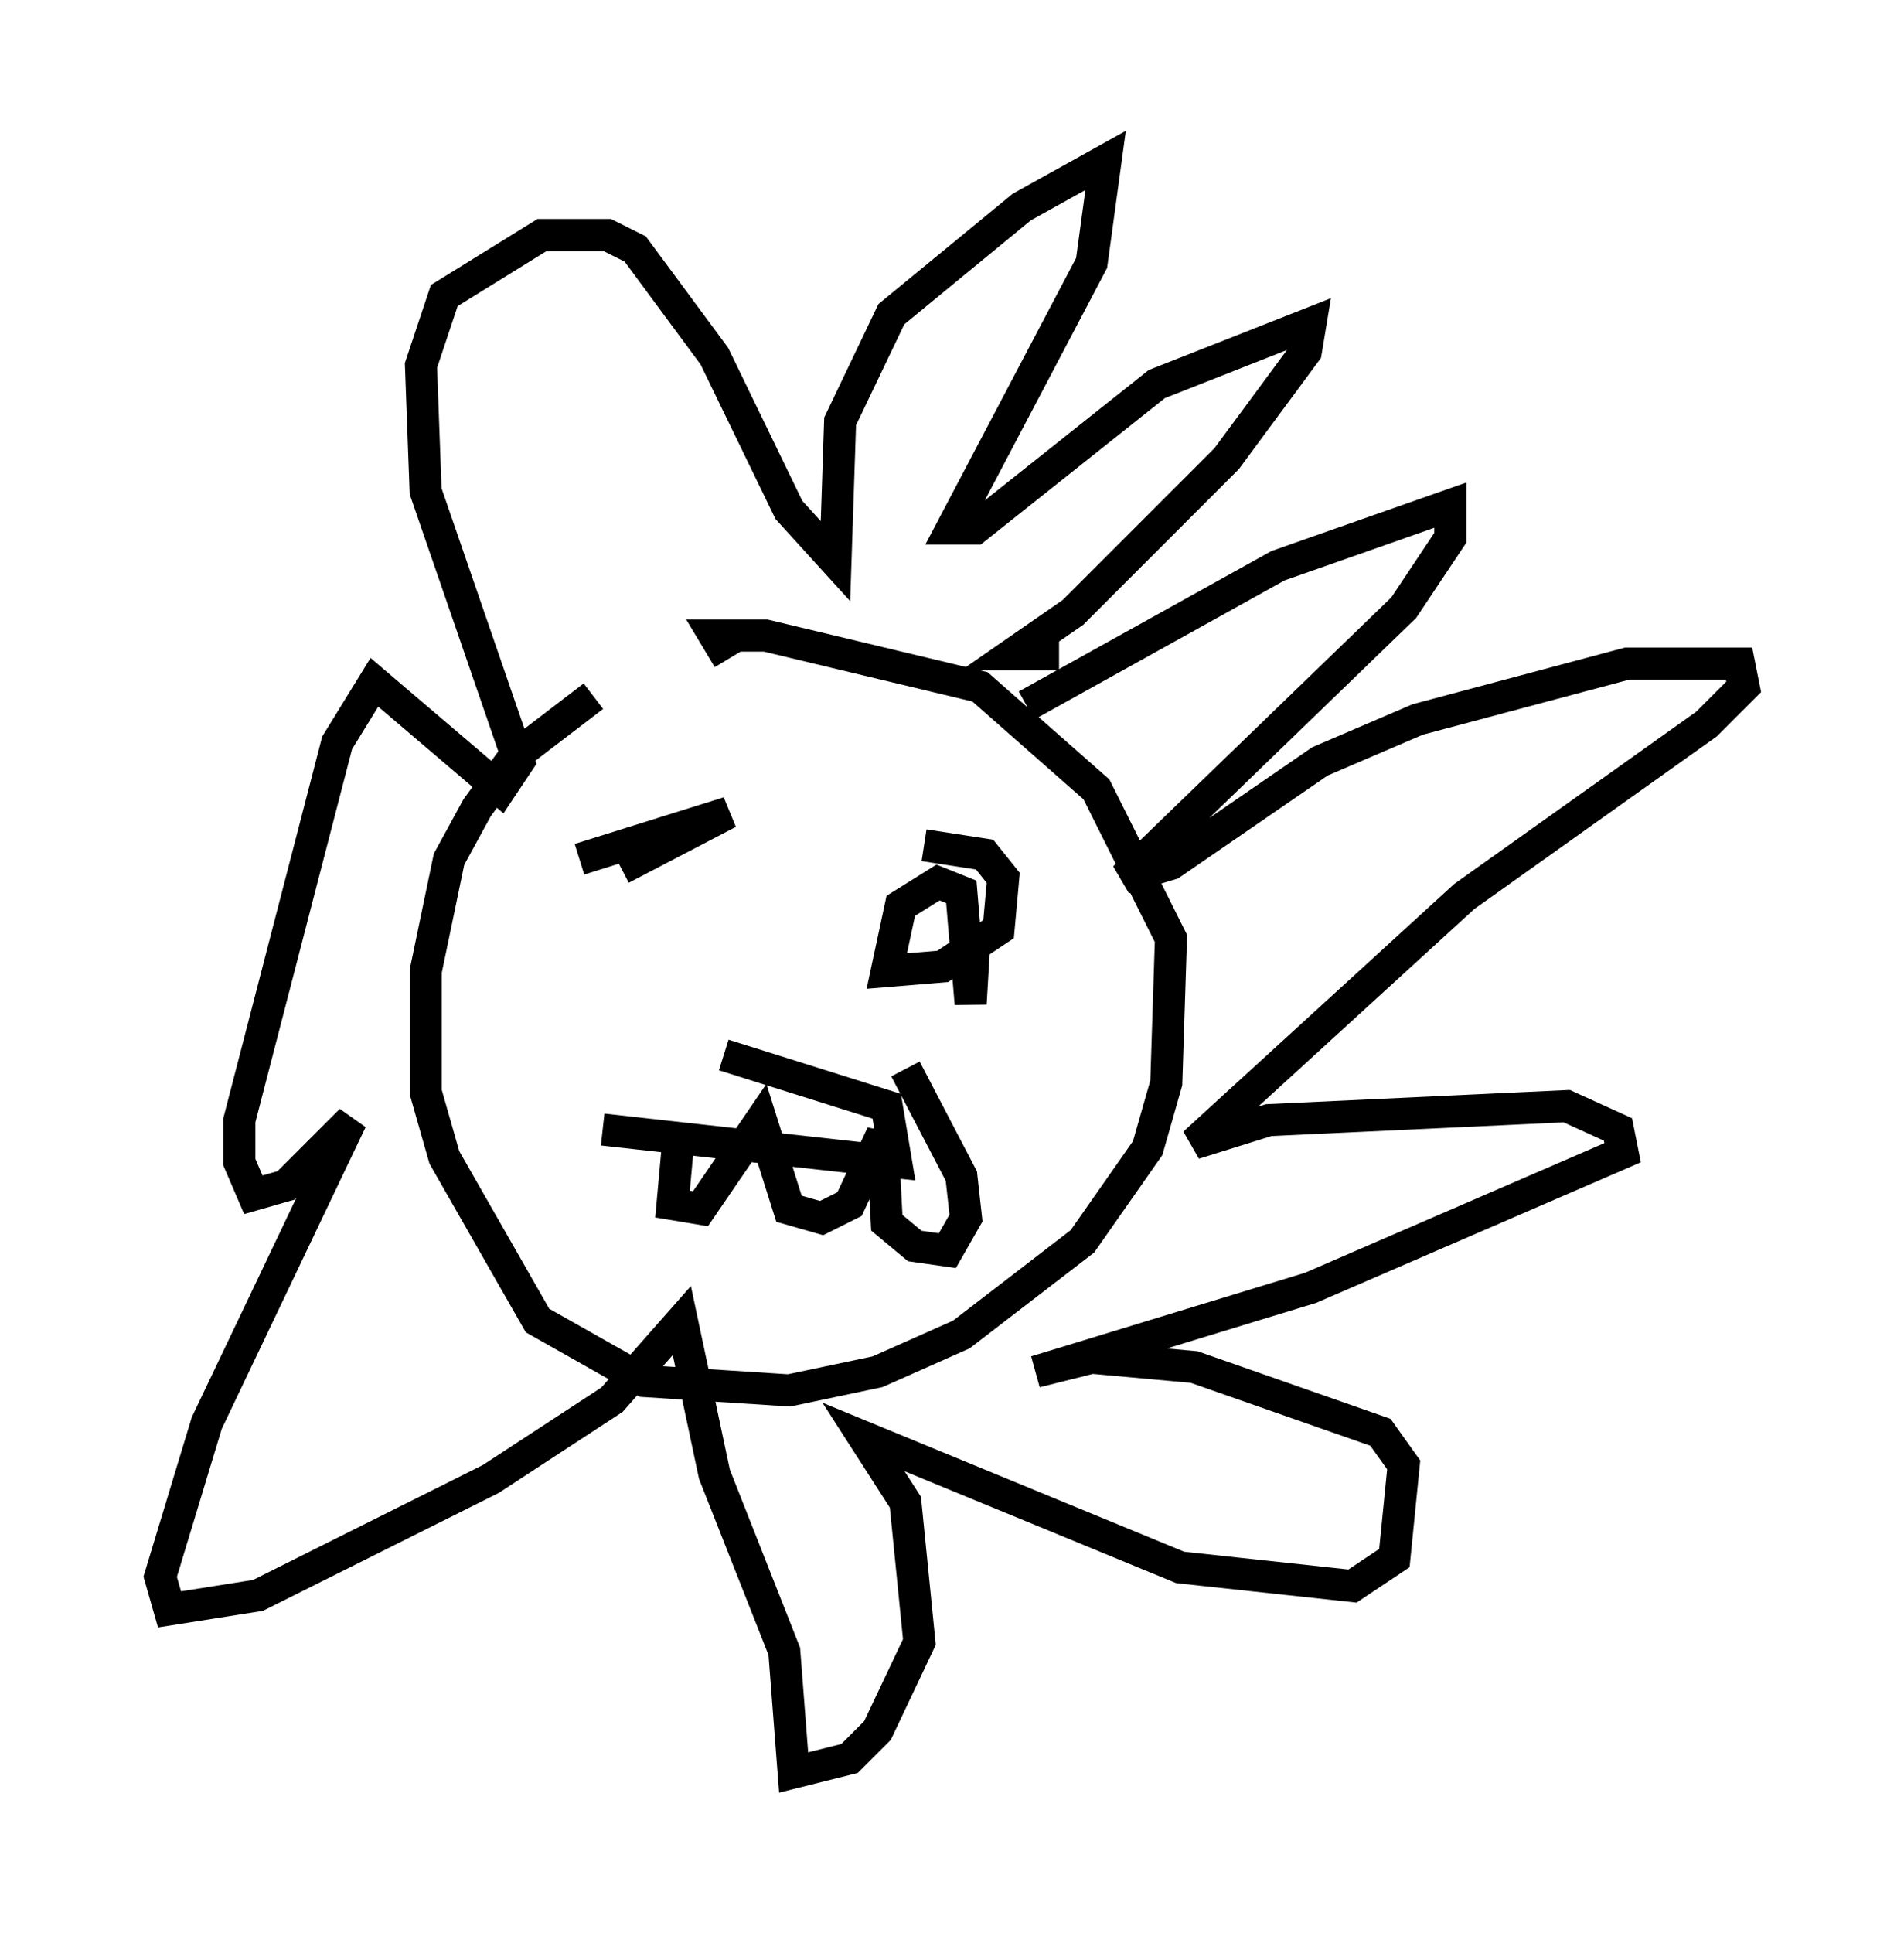 <?xml version="1.0" encoding="utf-8" ?>
<svg baseProfile="full" height="60.257" version="1.1" width="59.385" xmlns="http://www.w3.org/2000/svg" xmlns:ev="http://www.w3.org/2001/xml-events" xmlns:xlink="http://www.w3.org/1999/xlink"><defs /><rect fill="white" height="60.257" width="59.385" x="0" y="0" /><path d="M22.43, 20.687 m-3.922, 1.017 l-2.469, 1.888 -1.162, 1.598 l-0.872, 1.598 -0.726, 3.486 l0.0, 3.777 0.581, 2.034 l2.905, 5.084 3.341, 1.888 l4.503, 0.291 2.76, -0.581 l2.615, -1.162 3.777, -2.905 l2.034, -2.905 0.581, -2.034 l0.145, -4.503 -2.324, -4.648 l-3.631, -3.196 -6.682, -1.598 l-1.598, 0.0 0.436, 0.726 m-2.034, 6.972 l0.0, 0.0 m-2.615, -0.726 l4.648, -1.453 -3.341, 1.743 m9.441, -0.726 l1.888, 0.291 0.581, 0.726 l-0.145, 1.598 -1.743, 1.162 l-1.743, 0.145 0.436, -2.034 l1.162, -0.726 0.726, 0.291 l0.291, 3.486 0.145, -2.469 m1.598, -6.827 l7.844, -4.358 5.374, -1.888 l0.0, 1.017 -1.453, 2.179 l-8.715, 8.425 1.453, -0.436 l4.648, -3.196 3.05, -1.307 l6.536, -1.743 3.486, 0.0 l0.145, 0.726 -1.162, 1.162 l-7.553, 5.374 -8.425, 7.698 l2.324, -0.726 9.296, -0.436 l1.598, 0.726 0.145, 0.726 l-9.732, 4.212 -8.57, 2.615 l1.743, -0.436 3.196, 0.291 l5.81, 2.034 0.726, 1.017 l-0.291, 2.905 -1.307, 0.872 l-5.374, -0.581 -9.877, -4.067 l1.307, 2.034 0.436, 4.358 l-1.307, 2.76 -0.872, 0.872 l-1.743, 0.436 -0.291, -3.777 l-2.179, -5.52 -1.017, -4.793 l-2.179, 2.469 -3.777, 2.469 l-7.263, 3.631 -2.76, 0.436 l-0.291, -1.017 1.453, -4.793 l4.503, -9.441 -2.034, 2.034 l-1.017, 0.291 -0.436, -1.017 l0.0, -1.307 3.05, -11.765 l1.162, -1.888 3.922, 3.341 l0.581, -0.872 -2.905, -8.425 l-0.145, -3.922 0.726, -2.179 l3.05, -1.888 2.034, 0.0 l0.872, 0.436 2.469, 3.341 l2.324, 4.793 1.453, 1.598 l0.145, -4.358 1.598, -3.341 l4.067, -3.341 2.615, -1.453 l-0.436, 3.196 -4.358, 8.279 l0.726, 0.0 5.665, -4.503 l4.793, -1.888 -0.145, 0.872 l-2.469, 3.341 -4.793, 4.793 l-1.888, 1.307 1.453, 0.0 m-10.458, 12.492 l5.084, 1.598 0.291, 1.743 l-9.151, -1.017 m2.324, 0.726 l-0.145, 1.598 0.872, 0.145 l1.888, -2.76 0.872, 2.76 l1.017, 0.291 0.872, -0.436 l1.017, -2.179 0.145, 2.76 l0.872, 0.726 1.017, 0.145 l0.581, -1.017 -0.145, -1.307 l-1.743, -3.341 " fill="none" stroke="black" stroke-width="1" /></svg>